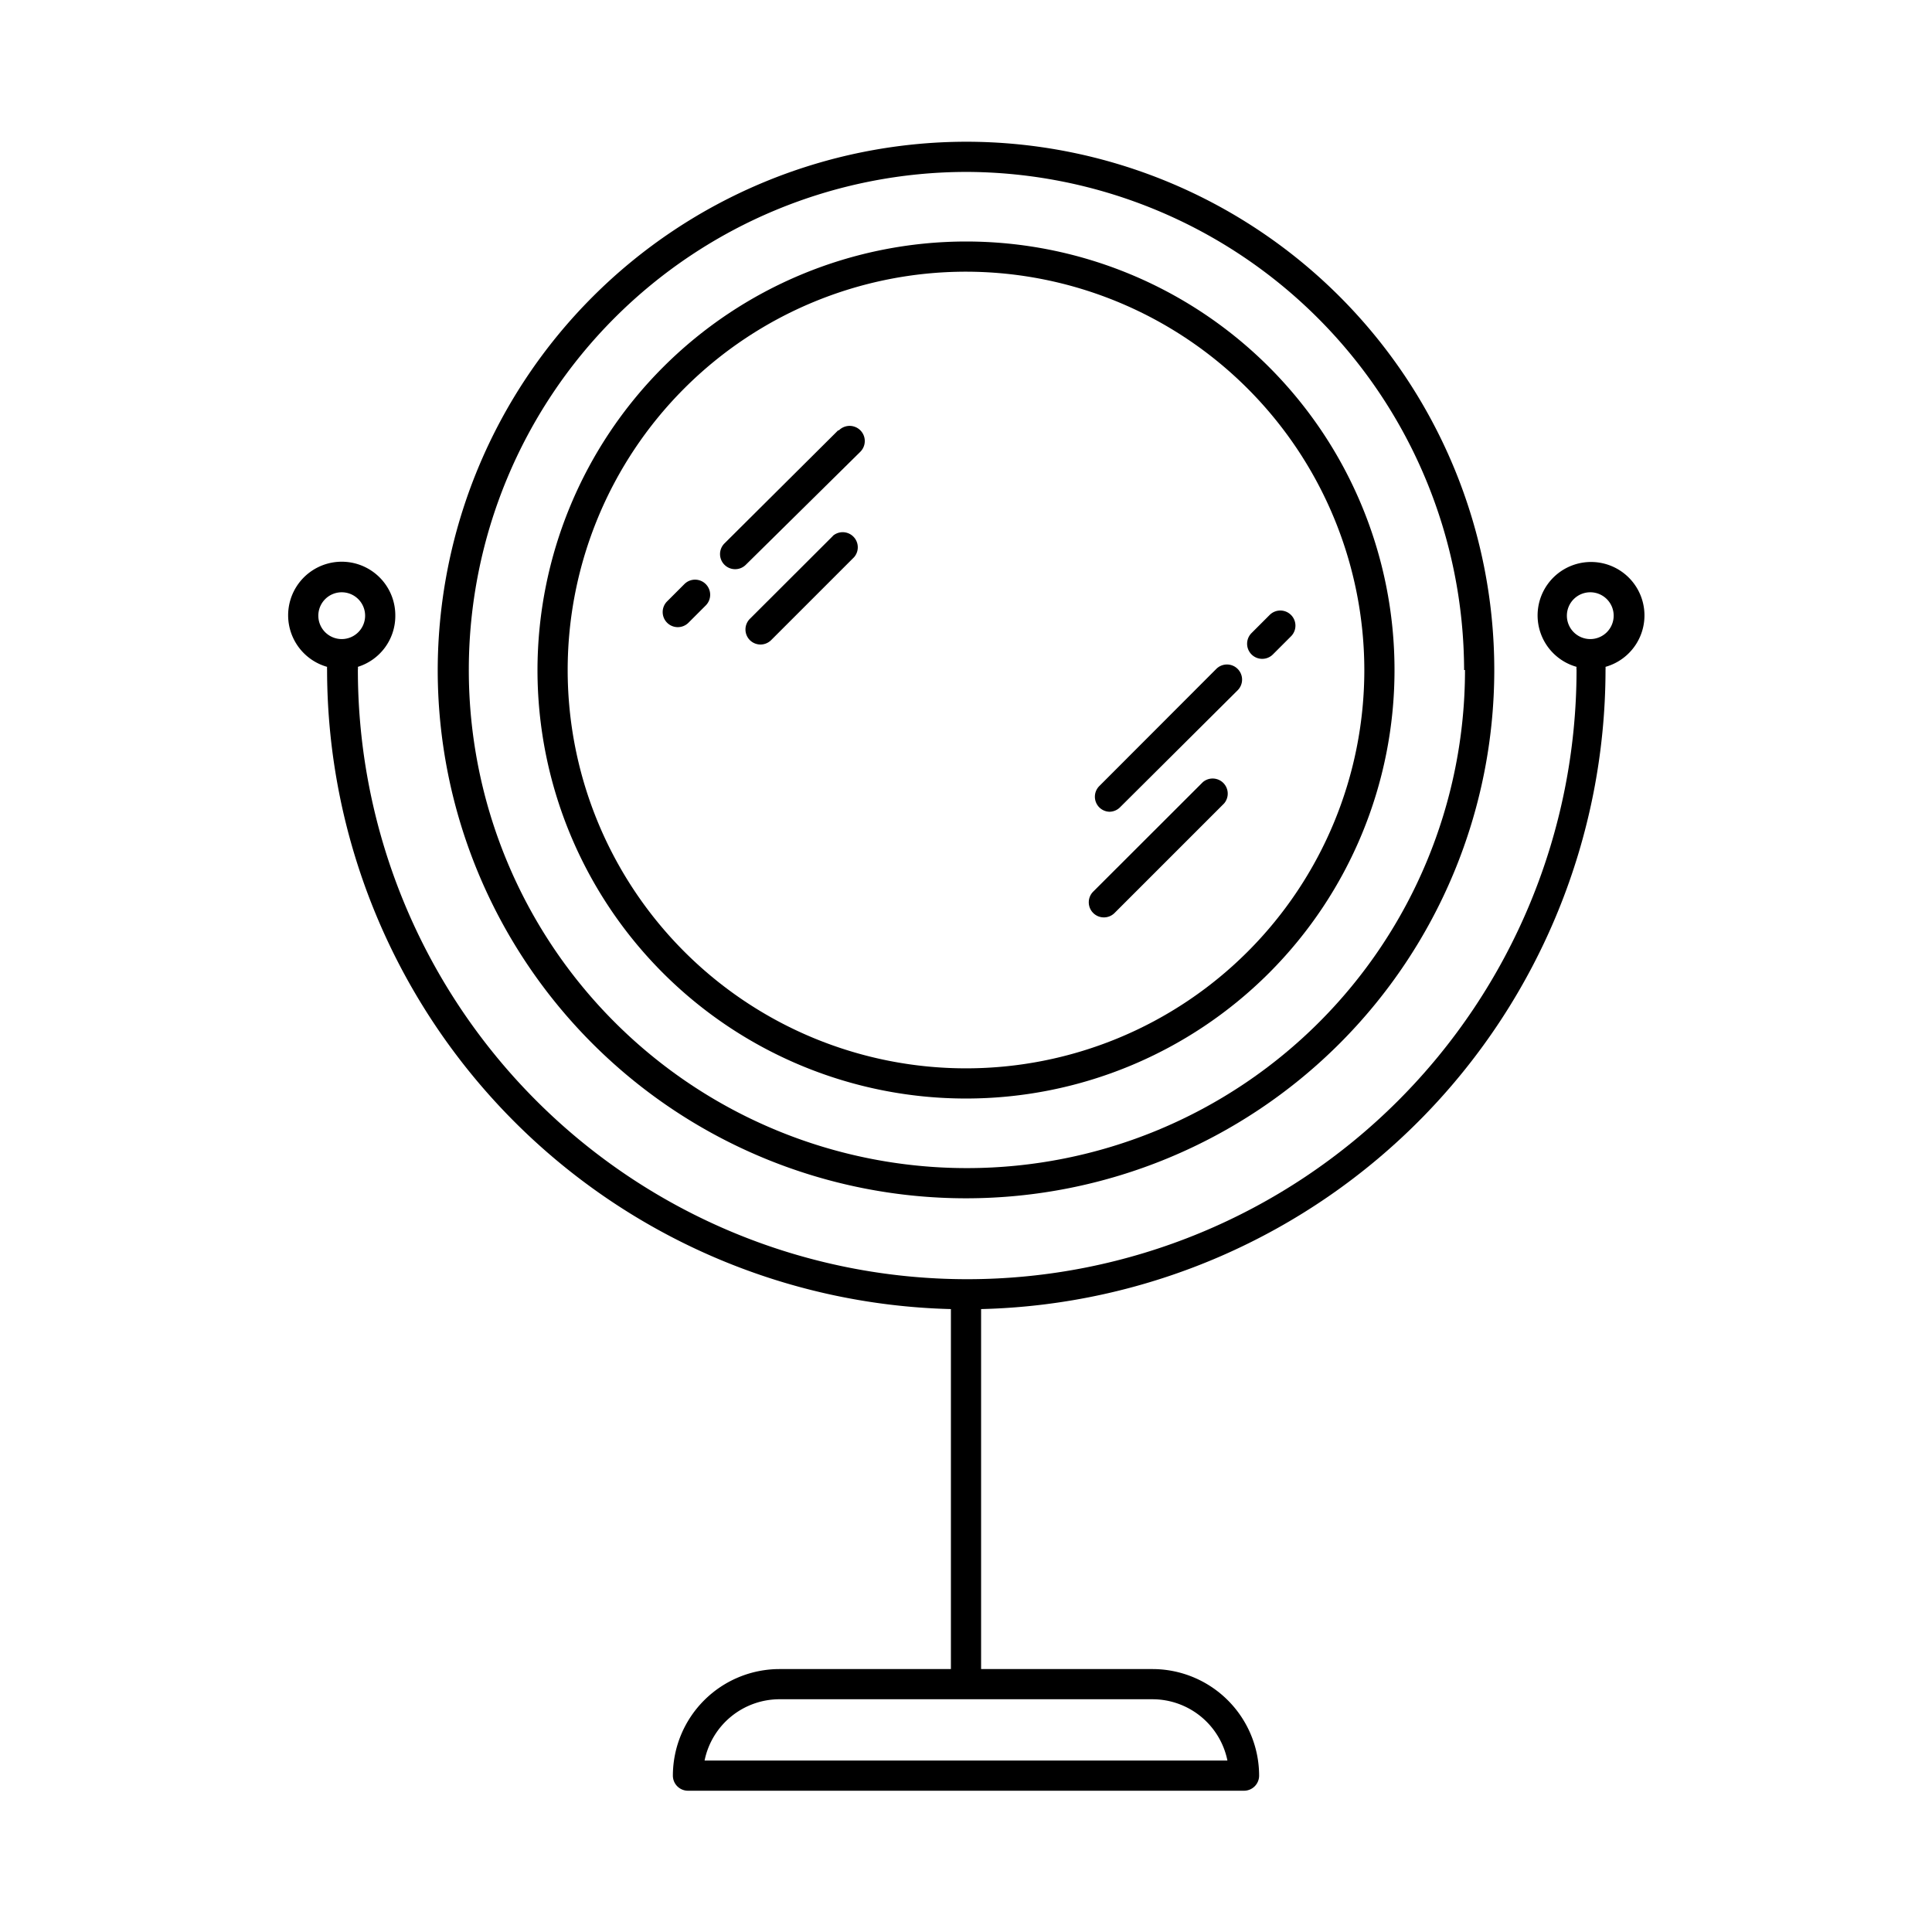 <?xml version="1.0" ?><svg data-name="Layer 1" id="Layer_1" viewBox="0 0 128 128" xmlns="http://www.w3.org/2000/svg"><title/><path d="M35.61,44.39A28.39,28.39,0,1,0,64,16,28.42,28.42,0,0,0,35.61,44.39Zm54.78,0A26.39,26.39,0,1,1,64,18,26.42,26.42,0,0,1,90.39,44.39Z"/><path d="M29,44.39a35,35,0,1,0,35-35A35.06,35.06,0,0,0,29,44.39Zm68.06,0a33,33,0,1,1-33-33A33.07,33.07,0,0,1,97,44.39Z"/><path d="M73.14,60.78a1,1,0,0,0,.7-.29l7.26-7.26a1,1,0,0,0-1.41-1.41l-7.26,7.25a1,1,0,0,0,.71,1.71Z"/><path d="M73.49,53.78a1,1,0,0,0,.71-.29L82,45.73a1,1,0,0,0,0-1.41,1,1,0,0,0-1.42,0l-7.75,7.76a1,1,0,0,0,0,1.41A1,1,0,0,0,73.49,53.78Z"/><path d="M83.63,43.65a1,1,0,0,0,.7-.29l1.2-1.2a1,1,0,0,0,0-1.42,1,1,0,0,0-1.41,0l-1.2,1.2a1,1,0,0,0,.71,1.71Z"/><path d="M55.18,35.51,49.68,41a1,1,0,0,0,0,1.41,1,1,0,0,0,1.41,0l5.5-5.5a1,1,0,0,0-1.41-1.41Z"/><path d="M45.34,38.7,44.2,39.84a1,1,0,0,0,0,1.42,1,1,0,0,0,.71.29,1,1,0,0,0,.7-.29l1.15-1.15a1,1,0,0,0,0-1.41A1,1,0,0,0,45.34,38.7Z"/><path d="M55.53,28.51,48,36a1,1,0,0,0,0,1.42,1,1,0,0,0,.71.29,1,1,0,0,0,.7-.29L57,29.93a1,1,0,1,0-1.42-1.42Z"/><path d="M26.19,40.79a3.55,3.55,0,1,0-4.52,3.39,1.55,1.55,0,0,0,0,.21A42.4,42.4,0,0,0,63,86.73v23.85H51.64a7.07,7.07,0,0,0-7.06,7.06,1,1,0,0,0,1,1H82.42a1,1,0,0,0,1-1,7.07,7.07,0,0,0-7.06-7.06H65V86.73a42.4,42.4,0,0,0,41.37-42.34,1.55,1.55,0,0,0,0-.21,3.54,3.54,0,1,0-1.92,0,.71.71,0,0,0,0,.2,40.37,40.37,0,0,1-80.74,0,.71.71,0,0,0,0-.2A3.53,3.53,0,0,0,26.19,40.79Zm55.13,75.85H46.68a5.07,5.07,0,0,1,5-4.06H76.36A5.07,5.07,0,0,1,81.32,116.64Zm22.49-75.85a1.55,1.55,0,1,1,1.54,1.55A1.55,1.55,0,0,1,103.81,40.79ZM22.65,42.34a1.55,1.55,0,1,1,1.54-1.55A1.55,1.55,0,0,1,22.65,42.34Z"/></svg>